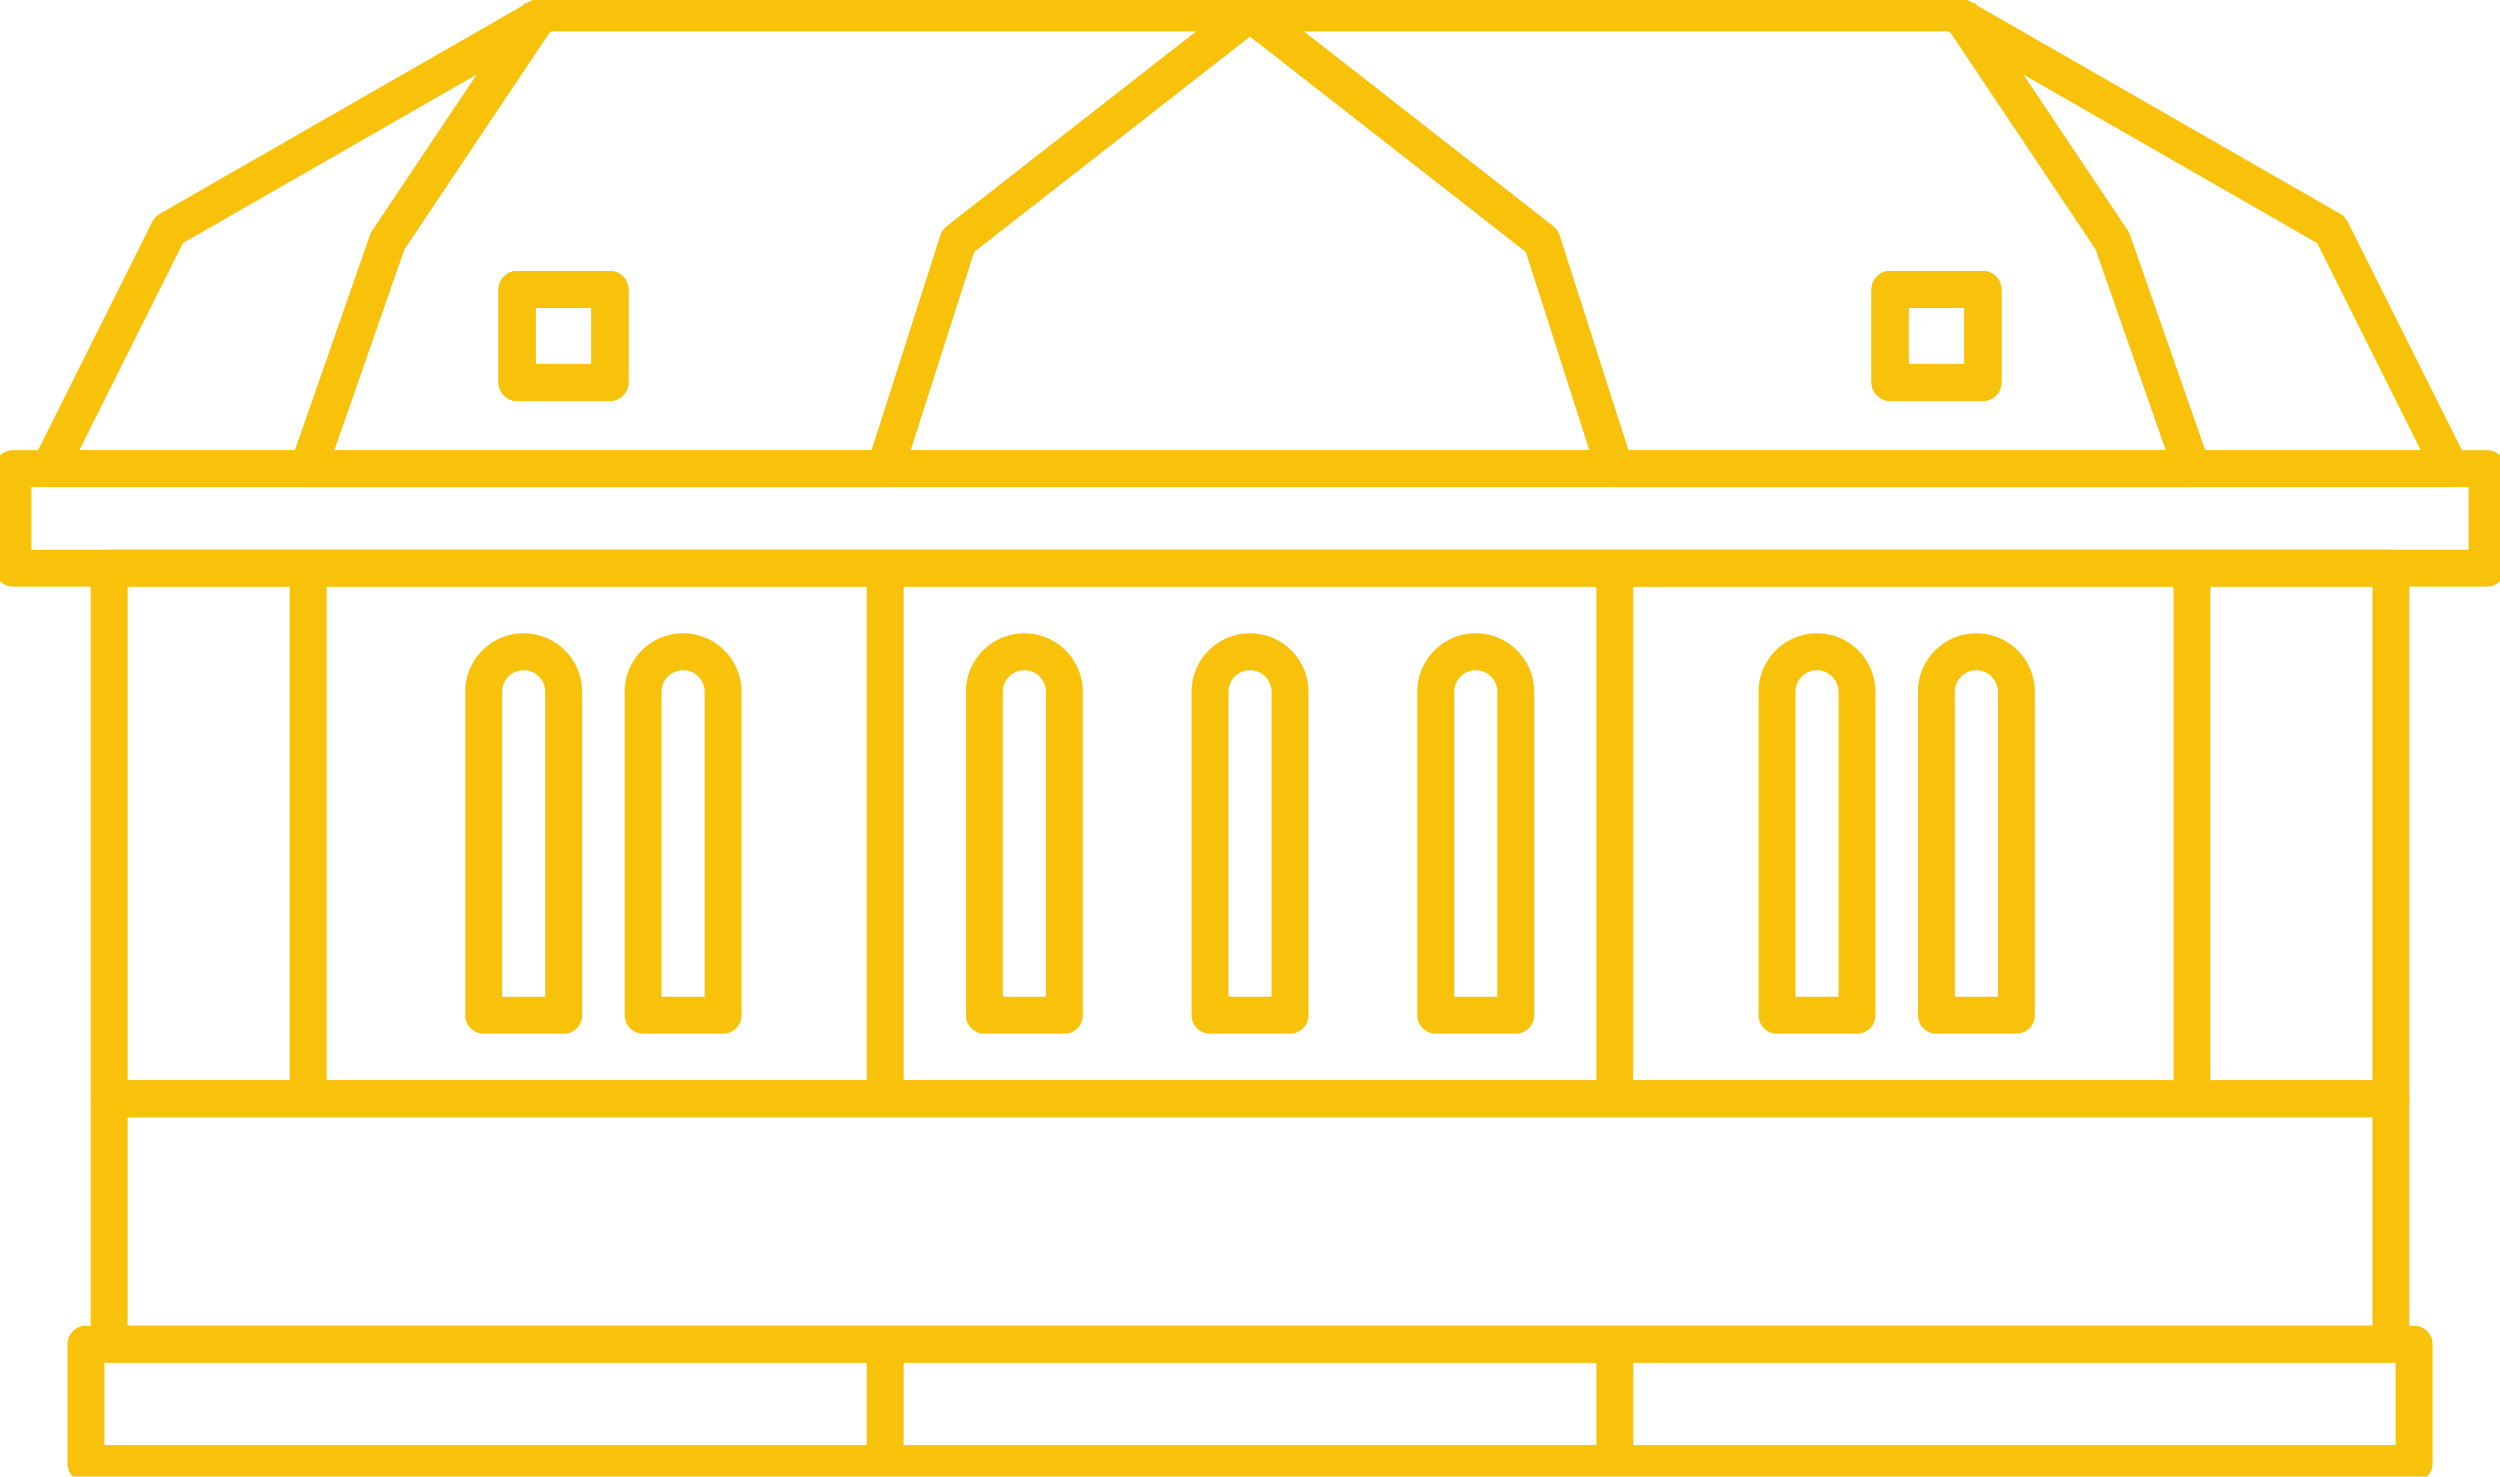 <svg id="hamburg" xmlns="http://www.w3.org/2000/svg" xmlns:xlink="http://www.w3.org/1999/xlink" width="135.455" height="80" viewBox="0 0 135.455 80">
  <defs>
    <clipPath id="clip-path">
      <rect id="Rectangle_2209" data-name="Rectangle 2209" width="135.455" height="80" fill="none" stroke="#f9c20a" stroke-width="2"/>
    </clipPath>
  </defs>
  <g id="Group_144199" data-name="Group 144199">
    <g id="Group_144198" data-name="Group 144198" clip-path="url(#clip-path)">
      <path id="Path_41953" data-name="Path 41953" d="M32.1,2.22,24.457,13.636l-.4.594L19.747,26.573H5.73L12.2,13.636Z" transform="translate(-3.05 -1.182)" fill="none" stroke="#f9c20a" stroke-linejoin="round" stroke-width="2"/>
      <path id="Path_41954" data-name="Path 41954" d="M253.878,26.573H239.866l-4.312-12.343-.4-.594L227.51,2.22l19.9,11.417Z" transform="translate(-121.103 -1.182)" fill="none" stroke="#f9c20a" stroke-linejoin="round" stroke-width="2"/>
      <path id="Path_41955" data-name="Path 41955" d="M191.534,13.847l-.4-.594L183.489,1.837l-.074-.047-.51-.29H144.811l15.05,11.753.762.594,3.952,12.343h31.27Zm-7.011,7.67H179.49V16.485h5.032Z" transform="translate(-77.083 -0.798)" fill="none" stroke="#f9c20a" stroke-linejoin="round" stroke-width="2"/>
      <path id="Path_41956" data-name="Path 41956" d="M48.637,1.5l-.509.29-.075.047L40.41,13.253l-.4.594L35.7,26.19H66.966l3.952-12.343.762-.594L86.731,1.5Zm3.414,20.018H47.018V16.485h5.032Z" transform="translate(-19.003 -0.798)" fill="none" stroke="#f9c20a" stroke-linejoin="round" stroke-width="2"/>
    </g>
  </g>
  <rect id="Rectangle_2210" data-name="Rectangle 2210" width="5.032" height="5.032" transform="translate(28.015 15.687)" fill="none" stroke="#f9c20a" stroke-linejoin="round" stroke-width="2"/>
  <rect id="Rectangle_2211" data-name="Rectangle 2211" width="5.032" height="5.032" transform="translate(102.407 15.687)" fill="none" stroke="#f9c20a" stroke-linejoin="round" stroke-width="2"/>
  <g id="Group_144201" data-name="Group 144201">
    <g id="Group_144200" data-name="Group 144200" clip-path="url(#clip-path)">
      <path id="Path_41957" data-name="Path 41957" d="M142.08,26.19h-39.53L106.5,13.847l.762-.594L122.315,1.5l15.051,11.753.762.594Z" transform="translate(-54.587 -0.799)" fill="none" stroke="#f9c20a" stroke-linejoin="round" stroke-width="2"/>
    </g>
  </g>
  <rect id="Rectangle_2213" data-name="Rectangle 2213" width="5.032" height="5.032" transform="translate(28.015 15.687)" fill="none" stroke="#f9c20a" stroke-linejoin="round" stroke-width="2"/>
  <rect id="Rectangle_2214" data-name="Rectangle 2214" width="5.032" height="5.032" transform="translate(102.407 15.687)" fill="none" stroke="#f9c20a" stroke-linejoin="round" stroke-width="2"/>
  <g id="Group_144203" data-name="Group 144203">
    <g id="Group_144202" data-name="Group 144202" clip-path="url(#clip-path)">
      <line id="Line_475" data-name="Line 475" x1="0.224" y2="0.337" transform="translate(29.049 0.702)" fill="none" stroke="#f9c20a" stroke-linejoin="round" stroke-width="2"/>
      <line id="Line_476" data-name="Line 476" x1="0.224" y1="0.337" transform="translate(106.182 0.702)" fill="none" stroke="#f9c20a" stroke-linejoin="round" stroke-width="2"/>
      <rect id="Rectangle_2215" data-name="Rectangle 2215" width="134.052" height="5.393" transform="translate(0.702 25.391)" fill="none" stroke="#f9c20a" stroke-linejoin="round" stroke-width="2"/>
    </g>
  </g>
  <rect id="Rectangle_2217" data-name="Rectangle 2217" width="123.627" height="28.749" transform="translate(5.916 30.784)" fill="none" stroke="#f9c20a" stroke-linejoin="round" stroke-width="2"/>
  <rect id="Rectangle_2218" data-name="Rectangle 2218" width="123.627" height="13.297" transform="translate(5.916 59.533)" fill="none" stroke="#f9c20a" stroke-linejoin="round" stroke-width="2"/>
  <g id="Group_144205" data-name="Group 144205">
    <g id="Group_144204" data-name="Group 144204" clip-path="url(#clip-path)">
      <rect id="Rectangle_2219" data-name="Rectangle 2219" width="126.143" height="6.468" transform="translate(4.658 72.83)" fill="none" stroke="#f9c20a" stroke-linejoin="round" stroke-width="2"/>
      <path id="Path_41958" data-name="Path 41958" d="M58.2,75.5a2.173,2.173,0,0,0-2.167,2.167V95.194h4.334V77.666A2.173,2.173,0,0,0,58.2,75.5Z" transform="translate(-29.826 -40.188)" fill="none" stroke="#f9c20a" stroke-linejoin="round" stroke-width="2"/>
      <path id="Path_41959" data-name="Path 41959" d="M76.664,75.5A2.173,2.173,0,0,0,74.5,77.666V95.194h4.334V77.666A2.173,2.173,0,0,0,76.664,75.5Z" transform="translate(-39.655 -40.188)" fill="none" stroke="#f9c20a" stroke-linejoin="round" stroke-width="2"/>
      <path id="Path_41960" data-name="Path 41960" d="M208.028,75.5a2.173,2.173,0,0,0-2.167,2.167V95.194h4.334V77.666A2.173,2.173,0,0,0,208.028,75.5Z" transform="translate(-109.58 -40.188)" fill="none" stroke="#f9c20a" stroke-linejoin="round" stroke-width="2"/>
      <path id="Path_41961" data-name="Path 41961" d="M226.492,75.5a2.173,2.173,0,0,0-2.167,2.167V95.194h4.334V77.666A2.173,2.173,0,0,0,226.492,75.5Z" transform="translate(-119.408 -40.188)" fill="none" stroke="#f9c20a" stroke-linejoin="round" stroke-width="2"/>
      <path id="Path_41962" data-name="Path 41962" d="M116.2,75.5a2.173,2.173,0,0,0-2.167,2.167V95.194h4.334V77.666A2.173,2.173,0,0,0,116.2,75.5Z" transform="translate(-60.698 -40.188)" fill="none" stroke="#f9c20a" stroke-linejoin="round" stroke-width="2"/>
      <path id="Path_41963" data-name="Path 41963" d="M142.346,75.5a2.173,2.173,0,0,0-2.167,2.167V95.194h4.334V77.666A2.173,2.173,0,0,0,142.346,75.5Z" transform="translate(-74.617 -40.188)" fill="none" stroke="#f9c20a" stroke-linejoin="round" stroke-width="2"/>
      <path id="Path_41964" data-name="Path 41964" d="M168.495,75.5a2.173,2.173,0,0,0-2.167,2.167V95.194h4.334V77.666A2.173,2.173,0,0,0,168.495,75.5Z" transform="translate(-88.536 -40.188)" fill="none" stroke="#f9c20a" stroke-linejoin="round" stroke-width="2"/>
      <line id="Line_477" data-name="Line 477" y1="28.749" transform="translate(16.697 30.784)" fill="none" stroke="#f9c20a" stroke-linejoin="round" stroke-width="2"/>
      <line id="Line_478" data-name="Line 478" y1="28.749" transform="translate(118.763 30.784)" fill="none" stroke="#f9c20a" stroke-linejoin="round" stroke-width="2"/>
      <line id="Line_479" data-name="Line 479" y1="5.486" transform="translate(87.493 72.83)" fill="none" stroke="#f9c20a" stroke-linejoin="round" stroke-width="2"/>
      <line id="Line_480" data-name="Line 480" y1="0.987" transform="translate(87.493 24.405)" fill="none" stroke="#f9c20a" stroke-linejoin="round" stroke-width="2"/>
      <line id="Line_481" data-name="Line 481" y1="28.749" transform="translate(87.493 30.784)" fill="none" stroke="#f9c20a" stroke-linejoin="round" stroke-width="2"/>
      <line id="Line_482" data-name="Line 482" y1="5.486" transform="translate(47.963 72.83)" fill="none" stroke="#f9c20a" stroke-linejoin="round" stroke-width="2"/>
      <line id="Line_483" data-name="Line 483" y1="0.987" transform="translate(47.963 24.405)" fill="none" stroke="#f9c20a" stroke-linejoin="round" stroke-width="2"/>
      <line id="Line_484" data-name="Line 484" y1="28.749" transform="translate(47.963 30.784)" fill="none" stroke="#f9c20a" stroke-linejoin="round" stroke-width="2"/>
    </g>
  </g>
</svg>
